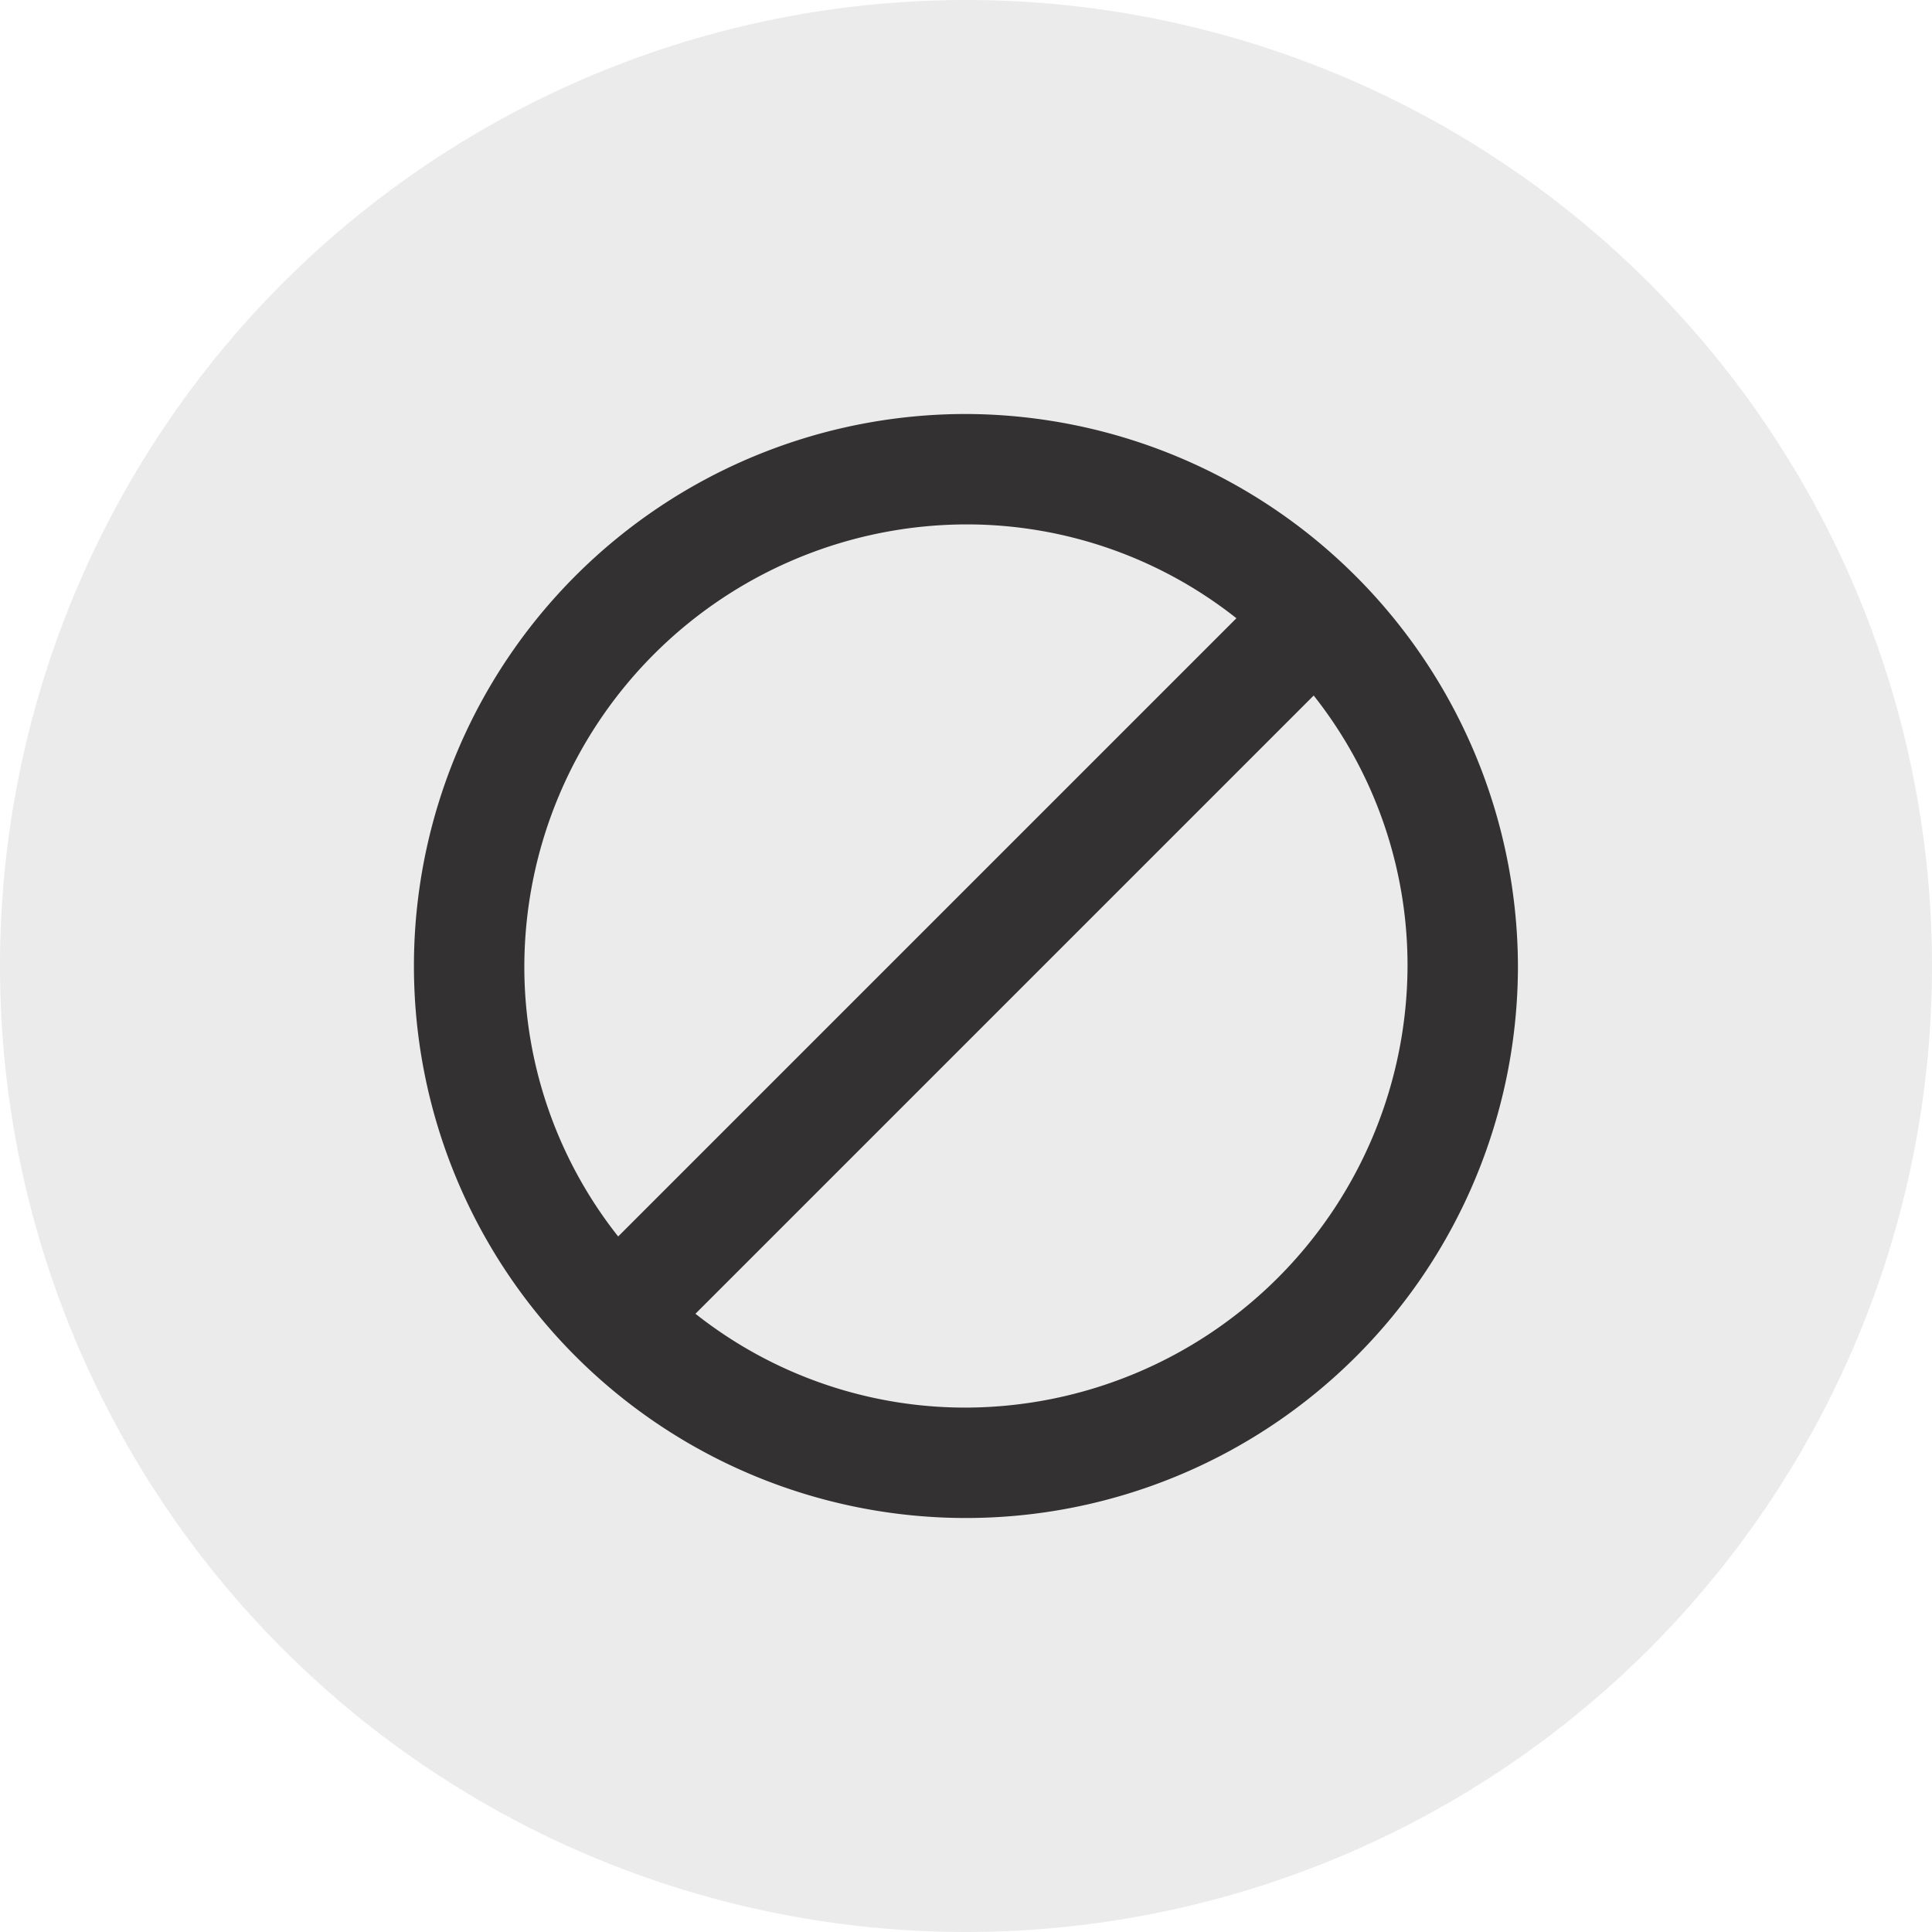 <svg xmlns="http://www.w3.org/2000/svg" width="28" height="28" viewBox="0 0 28 28">
  <g id="Group_694" data-name="Group 694" transform="translate(-2 -16)">
    <path id="Path_1196" data-name="Path 1196" d="M14,0A14,14,0,1,1,0,14,14,14,0,0,1,14,0Z" transform="translate(2 16)" fill="#9d9d9d" opacity="0.2"/>
    <path id="ic_do_not_disturb_alt_24px" d="M10,2a8,8,0,1,0,8,8A8.024,8.024,0,0,0,10,2ZM3.6,10A6.419,6.419,0,0,1,10,3.6a6.3,6.3,0,0,1,3.92,1.36L4.96,13.92A6.3,6.3,0,0,1,3.6,10ZM10,16.4a6.3,6.3,0,0,1-3.92-1.36l8.96-8.96A6.3,6.3,0,0,1,16.4,10,6.419,6.419,0,0,1,10,16.4Z" transform="translate(5.999 20)" fill="#333132"/>
  </g>
</svg>
